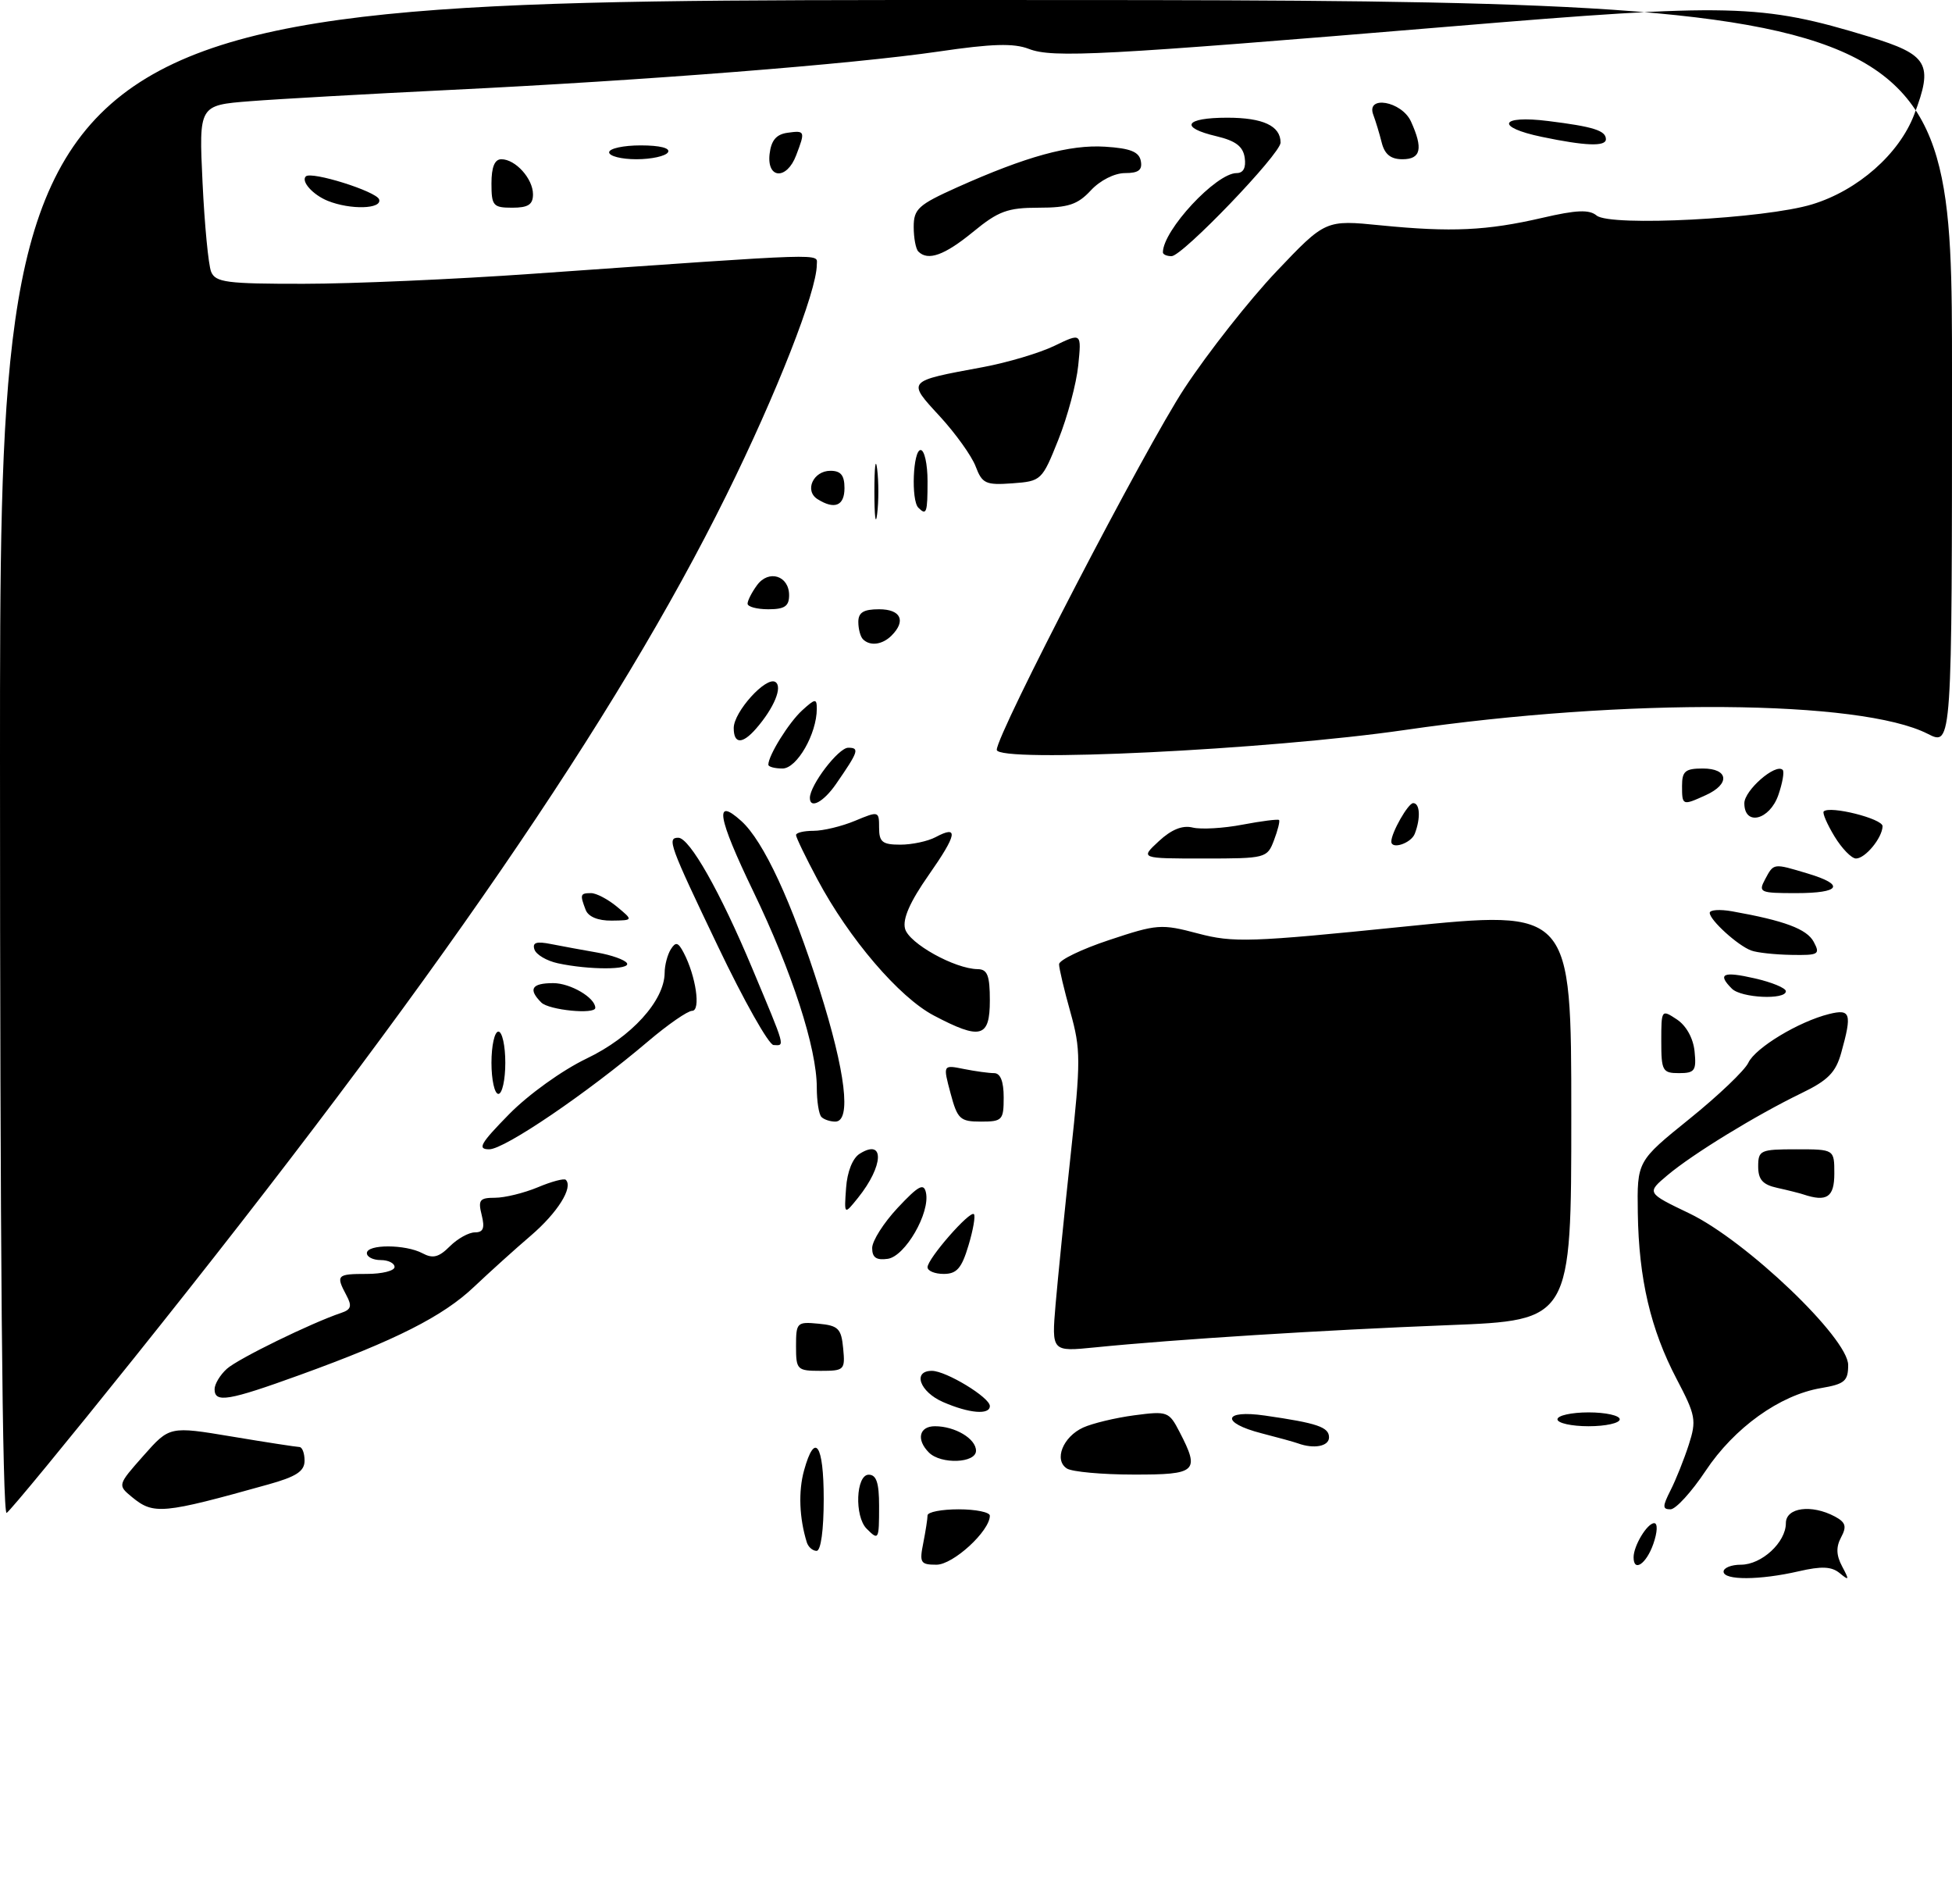 <?xml version="1.0" encoding="UTF-8" standalone="no"?>
<!DOCTYPE svg PUBLIC "-//W3C//DTD SVG 1.1//EN" "http://www.w3.org/Graphics/SVG/1.1/DTD/svg11.dtd" >
<svg xmlns="http://www.w3.org/2000/svg" xmlns:xlink="http://www.w3.org/1999/xlink" version="1.1" viewBox="0 0 282 275">
 <g >
 <path fill="currentColor"
d=" M 249.00 227.00 C 249.00 226.45 250.12 226.00 251.50 226.00 C 254.50 226.00 258.00 222.77 258.00 220.00 C 258.00 217.74 261.70 217.24 265.08 219.04 C 266.64 219.88 266.82 220.47 265.98 222.04 C 265.23 223.44 265.27 224.64 266.13 226.25 C 267.19 228.24 267.15 228.35 265.78 227.22 C 264.60 226.25 263.16 226.19 259.86 226.95 C 254.22 228.25 249.00 228.27 249.00 227.00 Z  M 133.38 222.88 C 133.72 221.16 134.00 219.36 134.00 218.88 C 134.00 218.39 136.03 218.00 138.50 218.00 C 140.97 218.00 143.00 218.42 143.00 218.92 C 143.00 221.14 137.70 226.00 135.29 226.00 C 132.98 226.00 132.81 225.72 133.38 222.88 Z  M 236.00 224.93 C 236.00 223.26 237.97 220.00 238.98 220.00 C 239.50 220.00 239.45 221.29 238.85 223.00 C 237.84 225.89 236.00 227.14 236.00 224.93 Z  M 116.55 222.75 C 115.47 219.26 115.32 215.41 116.16 212.38 C 117.72 206.73 119.00 208.58 119.00 216.50 C 119.00 220.99 118.59 224.00 117.97 224.00 C 117.40 224.00 116.76 223.44 116.55 222.75 Z  M 125.20 220.80 C 123.42 219.02 123.65 213.00 125.50 213.00 C 126.61 213.00 127.00 214.17 127.00 217.50 C 127.00 222.44 126.94 222.54 125.20 220.80 Z  M 0.00 109.56 C 0.00 0.00 0.00 0.00 141.00 0.00 C 282.00 0.00 282.00 0.00 282.00 53.89 C 282.00 107.78 282.00 107.78 278.49 105.99 C 268.81 101.06 234.85 100.80 203.00 105.43 C 183.23 108.30 144.00 110.21 144.00 108.30 C 144.00 105.99 165.47 64.64 171.11 56.09 C 174.52 50.91 180.51 43.31 184.40 39.21 C 191.49 31.75 191.49 31.75 199.49 32.55 C 209.68 33.56 214.80 33.32 222.83 31.46 C 227.74 30.32 229.59 30.24 230.66 31.13 C 232.62 32.76 255.00 31.60 261.81 29.51 C 268.40 27.50 274.36 22.25 276.53 16.57 C 279.34 9.21 278.59 7.91 270.00 5.29 C 254.44 0.55 250.15 0.44 209.50 3.83 C 159.16 8.02 152.07 8.40 148.63 7.06 C 146.45 6.22 143.30 6.31 135.63 7.44 C 123.08 9.27 93.38 11.61 65.00 12.99 C 53.17 13.57 40.18 14.30 36.11 14.62 C 28.73 15.20 28.73 15.20 29.26 26.35 C 29.55 32.48 30.11 38.29 30.50 39.25 C 31.13 40.79 32.75 41.00 43.86 40.99 C 50.81 40.99 65.72 40.34 77.00 39.54 C 120.45 36.49 118.00 36.57 118.00 38.24 C 118.00 42.06 112.19 56.86 104.95 71.50 C 89.07 103.62 62.50 142.31 19.32 196.21 C 9.75 208.16 1.49 218.20 0.96 218.52 C 0.35 218.90 0.00 179.48 0.00 109.56 Z  M 19.09 216.25 C 16.97 214.50 16.97 214.50 20.73 210.25 C 24.50 205.99 24.50 205.99 33.50 207.49 C 38.45 208.32 42.84 208.99 43.25 209.00 C 43.66 209.00 44.00 209.89 44.00 210.97 C 44.00 212.50 42.81 213.28 38.75 214.41 C 23.48 218.68 22.20 218.80 19.09 216.25 Z  M 241.34 215.25 C 242.11 213.74 243.29 210.78 243.97 208.68 C 245.11 205.14 244.98 204.44 242.22 199.18 C 238.46 192.01 236.75 184.72 236.61 175.20 C 236.50 167.72 236.50 167.72 244.07 161.61 C 248.24 158.25 252.06 154.60 252.57 153.51 C 253.58 151.34 259.86 147.55 264.25 146.46 C 267.36 145.69 267.58 146.38 266.00 152.05 C 265.21 154.90 264.09 156.04 260.26 157.89 C 253.75 161.04 244.56 166.66 240.90 169.74 C 237.87 172.29 237.87 172.29 244.06 175.26 C 252.26 179.20 267.00 193.27 267.00 197.16 C 267.00 199.48 266.49 199.91 263.08 200.49 C 257.13 201.49 250.54 206.22 246.40 212.45 C 244.37 215.50 242.09 218.00 241.33 218.00 C 240.16 218.00 240.16 217.59 241.34 215.25 Z  M 154.14 212.11 C 152.22 210.89 153.55 207.53 156.48 206.19 C 157.82 205.58 161.15 204.78 163.87 204.42 C 168.66 203.79 168.88 203.87 170.41 206.83 C 173.38 212.56 172.90 213.00 163.75 212.98 C 159.21 212.98 154.89 212.58 154.14 212.11 Z  M 134.20 209.80 C 132.34 207.94 132.78 206.00 135.07 206.00 C 137.97 206.00 141.00 207.80 141.00 209.54 C 141.00 211.34 135.94 211.54 134.20 209.80 Z  M 187.50 208.47 C 186.95 208.27 184.59 207.62 182.25 207.02 C 176.30 205.49 176.68 203.58 182.75 204.46 C 190.31 205.55 192.00 206.12 192.00 207.61 C 192.00 208.90 189.82 209.32 187.50 208.47 Z  M 225.00 205.00 C 225.00 204.45 227.03 204.00 229.50 204.00 C 231.97 204.00 234.00 204.45 234.00 205.00 C 234.00 205.55 231.97 206.00 229.50 206.00 C 227.03 206.00 225.00 205.55 225.00 205.00 Z  M 136.25 202.51 C 132.87 201.04 131.78 198.00 134.63 198.00 C 136.67 198.00 143.00 201.84 143.00 203.08 C 143.00 204.40 140.02 204.15 136.25 202.51 Z  M 31.00 200.65 C 31.00 199.92 31.79 198.59 32.77 197.71 C 34.37 196.26 44.95 191.09 49.29 189.63 C 50.73 189.15 50.88 188.64 50.04 187.08 C 48.49 184.17 48.66 184.00 53.00 184.00 C 55.20 184.00 57.00 183.55 57.00 183.00 C 57.00 182.45 56.10 182.00 55.00 182.00 C 53.90 182.00 53.00 181.55 53.00 181.00 C 53.00 179.69 58.59 179.71 61.04 181.02 C 62.53 181.82 63.40 181.60 64.98 180.02 C 66.09 178.91 67.72 178.00 68.61 178.00 C 69.82 178.00 70.06 177.39 69.59 175.50 C 69.04 173.32 69.29 173.00 71.51 173.00 C 72.92 173.00 75.69 172.32 77.69 171.49 C 79.68 170.65 81.50 170.17 81.74 170.41 C 82.84 171.51 80.55 175.15 76.71 178.45 C 74.39 180.43 70.70 183.77 68.50 185.85 C 64.01 190.12 57.17 193.58 43.33 198.59 C 32.98 202.34 31.00 202.67 31.00 200.65 Z  M 115.00 194.44 C 115.00 191.02 115.13 190.89 118.25 191.19 C 121.11 191.46 121.54 191.89 121.81 194.75 C 122.11 197.87 121.98 198.00 118.56 198.00 C 115.15 198.00 115.00 197.85 115.00 194.44 Z  M 152.50 188.37 C 152.83 184.59 153.80 174.87 154.68 166.76 C 156.15 153.18 156.14 151.57 154.64 146.20 C 153.74 142.99 153.00 139.88 153.00 139.27 C 153.00 138.67 156.26 137.09 160.25 135.77 C 167.16 133.47 167.76 133.42 173.07 134.83 C 178.18 136.18 180.63 136.10 202.82 133.84 C 227.00 131.39 227.00 131.39 227.00 161.05 C 227.00 190.71 227.00 190.71 209.25 191.40 C 191.31 192.10 169.74 193.45 158.21 194.61 C 151.92 195.24 151.92 195.24 152.50 188.37 Z  M 134.00 183.03 C 134.00 181.80 140.12 174.79 140.70 175.37 C 140.94 175.61 140.59 177.65 139.91 179.90 C 138.93 183.18 138.22 184.00 136.34 184.00 C 135.05 184.00 134.00 183.57 134.00 183.03 Z  M 126.00 180.26 C 126.00 179.23 127.66 176.62 129.69 174.45 C 132.70 171.24 133.46 170.83 133.77 172.26 C 134.40 175.17 130.77 181.46 128.25 181.82 C 126.60 182.05 126.00 181.64 126.00 180.26 Z  M 122.23 171.60 C 122.39 169.25 123.17 167.28 124.20 166.64 C 127.82 164.37 127.67 168.38 123.96 173.00 C 121.95 175.50 121.95 175.50 122.23 171.60 Z  M 260.50 172.51 C 259.95 172.33 258.26 171.90 256.75 171.57 C 254.65 171.11 254.00 170.37 254.00 168.48 C 254.00 166.14 254.31 166.00 259.50 166.00 C 265.00 166.00 265.00 166.00 265.00 169.50 C 265.00 172.93 263.92 173.65 260.50 172.51 Z  M 73.54 160.94 C 76.35 158.08 81.21 154.59 84.75 152.89 C 91.21 149.80 95.98 144.55 96.02 140.52 C 96.02 139.41 96.43 137.88 96.91 137.11 C 97.62 135.99 97.97 136.08 98.77 137.61 C 100.54 140.98 101.27 146.00 99.99 146.00 C 99.35 146.00 96.50 147.97 93.66 150.38 C 84.85 157.87 72.89 166.00 70.68 166.00 C 68.92 166.00 69.38 165.18 73.54 160.94 Z  M 118.67 161.33 C 118.30 160.97 118.00 159.05 118.00 157.08 C 118.00 151.39 114.44 140.39 108.83 128.76 C 103.65 118.01 103.14 115.01 107.10 118.59 C 110.31 121.49 114.38 130.25 118.39 142.92 C 122.17 154.85 123.02 162.00 120.67 162.00 C 119.93 162.00 119.03 161.70 118.67 161.33 Z  M 137.32 157.90 C 136.22 153.79 136.22 153.79 139.24 154.40 C 140.89 154.73 142.87 155.00 143.62 155.00 C 144.53 155.00 145.00 156.20 145.00 158.50 C 145.00 161.79 144.80 162.00 141.71 162.00 C 138.70 162.00 138.32 161.65 137.32 157.90 Z  M 71.00 153.50 C 71.00 151.03 71.45 149.00 72.00 149.00 C 72.55 149.00 73.00 151.03 73.00 153.50 C 73.00 155.97 72.55 158.00 72.00 158.00 C 71.45 158.00 71.00 155.97 71.00 153.50 Z  M 240.00 150.38 C 240.00 145.81 240.03 145.77 242.25 147.24 C 243.61 148.14 244.62 149.96 244.81 151.86 C 245.09 154.64 244.84 155.00 242.56 155.00 C 240.18 155.00 240.00 154.67 240.00 150.38 Z  M 103.72 136.69 C 96.70 122.02 96.33 121.00 97.99 121.00 C 99.62 121.00 104.05 128.82 108.66 139.83 C 113.57 151.55 113.42 151.02 111.75 150.94 C 111.06 150.91 107.45 144.50 103.72 136.69 Z  M 134.91 146.68 C 129.89 144.04 122.65 135.57 118.10 127.03 C 116.39 123.83 115.00 120.95 115.00 120.61 C 115.00 120.27 116.14 120.00 117.53 120.00 C 118.92 120.00 121.62 119.35 123.53 118.55 C 126.94 117.13 127.00 117.14 127.00 119.55 C 127.00 121.62 127.48 122.00 130.07 122.00 C 131.75 122.00 134.04 121.51 135.15 120.92 C 138.54 119.11 138.28 120.51 134.15 126.41 C 131.47 130.24 130.37 132.72 130.75 134.14 C 131.30 136.25 137.93 139.94 141.25 139.98 C 142.65 140.00 143.00 140.89 143.00 144.50 C 143.00 149.88 141.67 150.24 134.91 146.68 Z  M 78.20 144.80 C 76.27 142.87 76.80 142.00 79.93 142.00 C 82.41 142.00 86.00 144.11 86.00 145.57 C 86.00 146.56 79.30 145.90 78.20 144.80 Z  M 250.20 142.80 C 248.05 140.65 248.92 140.26 253.50 141.31 C 255.97 141.87 258.00 142.71 258.00 143.17 C 258.00 144.45 251.55 144.15 250.20 142.80 Z  M 80.58 139.13 C 78.98 138.78 77.46 137.89 77.21 137.14 C 76.88 136.13 77.49 135.93 79.63 136.36 C 81.21 136.67 84.19 137.22 86.26 137.58 C 88.33 137.94 90.27 138.63 90.57 139.11 C 91.18 140.10 85.10 140.11 80.58 139.13 Z  M 253.00 137.29 C 251.07 136.59 247.00 132.89 247.00 131.85 C 247.00 131.41 248.46 131.31 250.25 131.63 C 257.78 132.97 261.03 134.18 262.02 136.03 C 262.99 137.85 262.75 137.99 258.79 137.92 C 256.43 137.88 253.82 137.60 253.00 137.29 Z  M 84.61 131.42 C 83.76 129.20 83.82 129.00 85.39 129.00 C 86.15 129.00 87.84 129.89 89.14 130.97 C 91.50 132.93 91.50 132.93 88.36 132.97 C 86.39 132.99 84.99 132.41 84.61 131.42 Z  M 255.00 127.00 C 256.26 124.65 256.16 124.67 261.13 126.16 C 266.62 127.80 265.92 129.00 259.46 129.00 C 254.24 129.00 253.99 128.89 255.00 127.00 Z  M 167.41 121.50 C 169.23 119.81 170.83 119.16 172.31 119.53 C 173.51 119.82 176.75 119.64 179.50 119.11 C 182.25 118.59 184.62 118.29 184.78 118.44 C 184.93 118.60 184.60 119.91 184.05 121.36 C 183.07 123.95 182.87 124.00 173.88 124.00 C 164.71 124.00 164.71 124.00 167.41 121.50 Z  M 265.02 120.80 C 263.95 119.03 263.25 117.41 263.47 117.20 C 264.34 116.33 272.00 118.25 271.97 119.34 C 271.92 121.03 269.47 124.00 268.13 124.00 C 267.49 124.00 266.09 122.56 265.02 120.80 Z  M 201.00 121.55 C 201.00 120.27 203.43 116.00 204.16 116.00 C 205.14 116.00 205.26 118.17 204.39 120.42 C 203.86 121.80 201.00 122.75 201.00 121.55 Z  M 252.00 116.02 C 252.00 114.15 256.53 110.20 257.54 111.20 C 257.80 111.46 257.51 113.10 256.91 114.84 C 255.64 118.47 252.00 119.35 252.00 116.02 Z  M 117.00 115.25 C 117.01 113.39 121.13 108.00 122.54 108.00 C 124.21 108.00 124.03 108.54 120.77 113.25 C 118.97 115.85 117.00 116.90 117.00 115.25 Z  M 243.00 113.50 C 243.00 111.39 243.47 111.00 246.00 111.00 C 249.72 111.00 249.99 113.23 246.45 114.84 C 243.05 116.39 243.00 116.37 243.00 113.50 Z  M 111.00 110.45 C 111.00 109.11 113.98 104.33 115.90 102.59 C 117.78 100.88 118.00 100.86 118.00 102.38 C 118.00 105.99 115.13 111.00 113.05 111.00 C 111.92 111.00 111.00 110.75 111.00 110.45 Z  M 106.00 105.15 C 106.00 102.82 110.66 97.67 112.01 98.50 C 113.10 99.18 111.83 102.26 109.22 105.25 C 107.24 107.52 106.00 107.48 106.00 105.15 Z  M 124.67 92.33 C 124.30 91.97 124.00 90.84 124.00 89.83 C 124.00 88.46 124.76 88.00 127.00 88.00 C 130.15 88.00 130.93 89.67 128.80 91.80 C 127.47 93.13 125.69 93.36 124.67 92.33 Z  M 108.00 87.19 C 108.00 86.75 108.61 85.55 109.36 84.53 C 111.04 82.22 114.00 83.14 114.00 85.97 C 114.00 87.56 113.35 88.00 111.00 88.00 C 109.35 88.00 108.00 87.64 108.00 87.19 Z  M 126.32 71.00 C 126.32 67.42 126.50 65.96 126.72 67.75 C 126.95 69.54 126.95 72.46 126.72 74.25 C 126.50 76.04 126.32 74.58 126.32 71.00 Z  M 132.67 73.33 C 131.60 72.27 131.90 65.00 133.00 65.00 C 133.55 65.00 134.00 67.03 134.00 69.50 C 134.00 74.08 133.85 74.51 132.67 73.33 Z  M 118.10 72.09 C 116.18 70.87 117.49 68.00 119.97 68.00 C 121.47 68.00 122.00 68.65 122.00 70.50 C 122.00 73.06 120.57 73.65 118.10 72.09 Z  M 140.95 67.37 C 140.38 65.86 138.04 62.60 135.77 60.13 C 131.01 54.97 130.91 55.08 141.98 53.03 C 145.54 52.37 150.21 50.98 152.35 49.94 C 156.25 48.06 156.25 48.06 155.77 52.78 C 155.51 55.38 154.22 60.20 152.90 63.50 C 150.54 69.41 150.43 69.50 146.25 69.81 C 142.40 70.09 141.89 69.85 140.95 67.37 Z  M 132.67 36.33 C 132.30 35.97 132.00 34.36 132.00 32.77 C 132.00 30.18 132.67 29.58 138.25 27.07 C 148.28 22.58 154.52 20.86 159.67 21.19 C 163.31 21.42 164.56 21.93 164.81 23.25 C 165.06 24.56 164.48 25.00 162.53 25.00 C 161.01 25.00 158.92 26.06 157.59 27.50 C 155.69 29.55 154.33 30.00 150.05 30.00 C 145.57 30.00 144.23 30.49 140.57 33.50 C 136.44 36.88 134.06 37.73 132.67 36.33 Z  M 168.00 36.45 C 168.00 33.27 175.68 25.00 178.65 25.00 C 179.62 25.00 180.03 24.23 179.82 22.78 C 179.58 21.15 178.52 20.34 175.75 19.68 C 170.33 18.41 171.14 17.00 177.30 17.00 C 182.47 17.00 185.00 18.18 185.00 20.60 C 185.00 22.23 170.81 37.01 169.25 37.00 C 168.56 37.00 168.00 36.75 168.00 36.45 Z  M 47.35 29.01 C 45.20 28.14 43.46 26.20 44.18 25.48 C 44.97 24.69 54.38 27.64 54.77 28.80 C 55.23 30.20 50.63 30.33 47.35 29.01 Z  M 71.00 26.50 C 71.00 24.13 71.46 23.00 72.43 23.00 C 74.47 23.00 77.00 25.81 77.00 28.07 C 77.00 29.55 76.30 30.00 74.00 30.00 C 71.24 30.00 71.00 29.72 71.00 26.50 Z  M 111.18 22.25 C 111.41 20.28 112.14 19.41 113.75 19.18 C 116.31 18.82 116.36 18.93 115.02 22.43 C 113.67 26.01 110.77 25.87 111.18 22.25 Z  M 88.00 22.00 C 88.00 21.45 90.05 21.00 92.56 21.00 C 95.34 21.00 96.88 21.39 96.50 22.00 C 96.16 22.55 94.11 23.00 91.94 23.00 C 89.77 23.00 88.00 22.55 88.00 22.00 Z  M 199.61 20.59 C 199.28 19.27 198.73 17.47 198.40 16.59 C 197.29 13.70 202.50 14.61 203.84 17.55 C 205.62 21.46 205.28 23.00 202.61 23.00 C 200.92 23.00 200.04 22.30 199.61 20.59 Z  M 222.75 19.77 C 215.95 18.36 216.64 16.60 223.66 17.48 C 230.19 18.29 232.00 18.86 232.00 20.11 C 232.00 21.19 229.06 21.09 222.75 19.77 Z "/>
</g>
</svg>